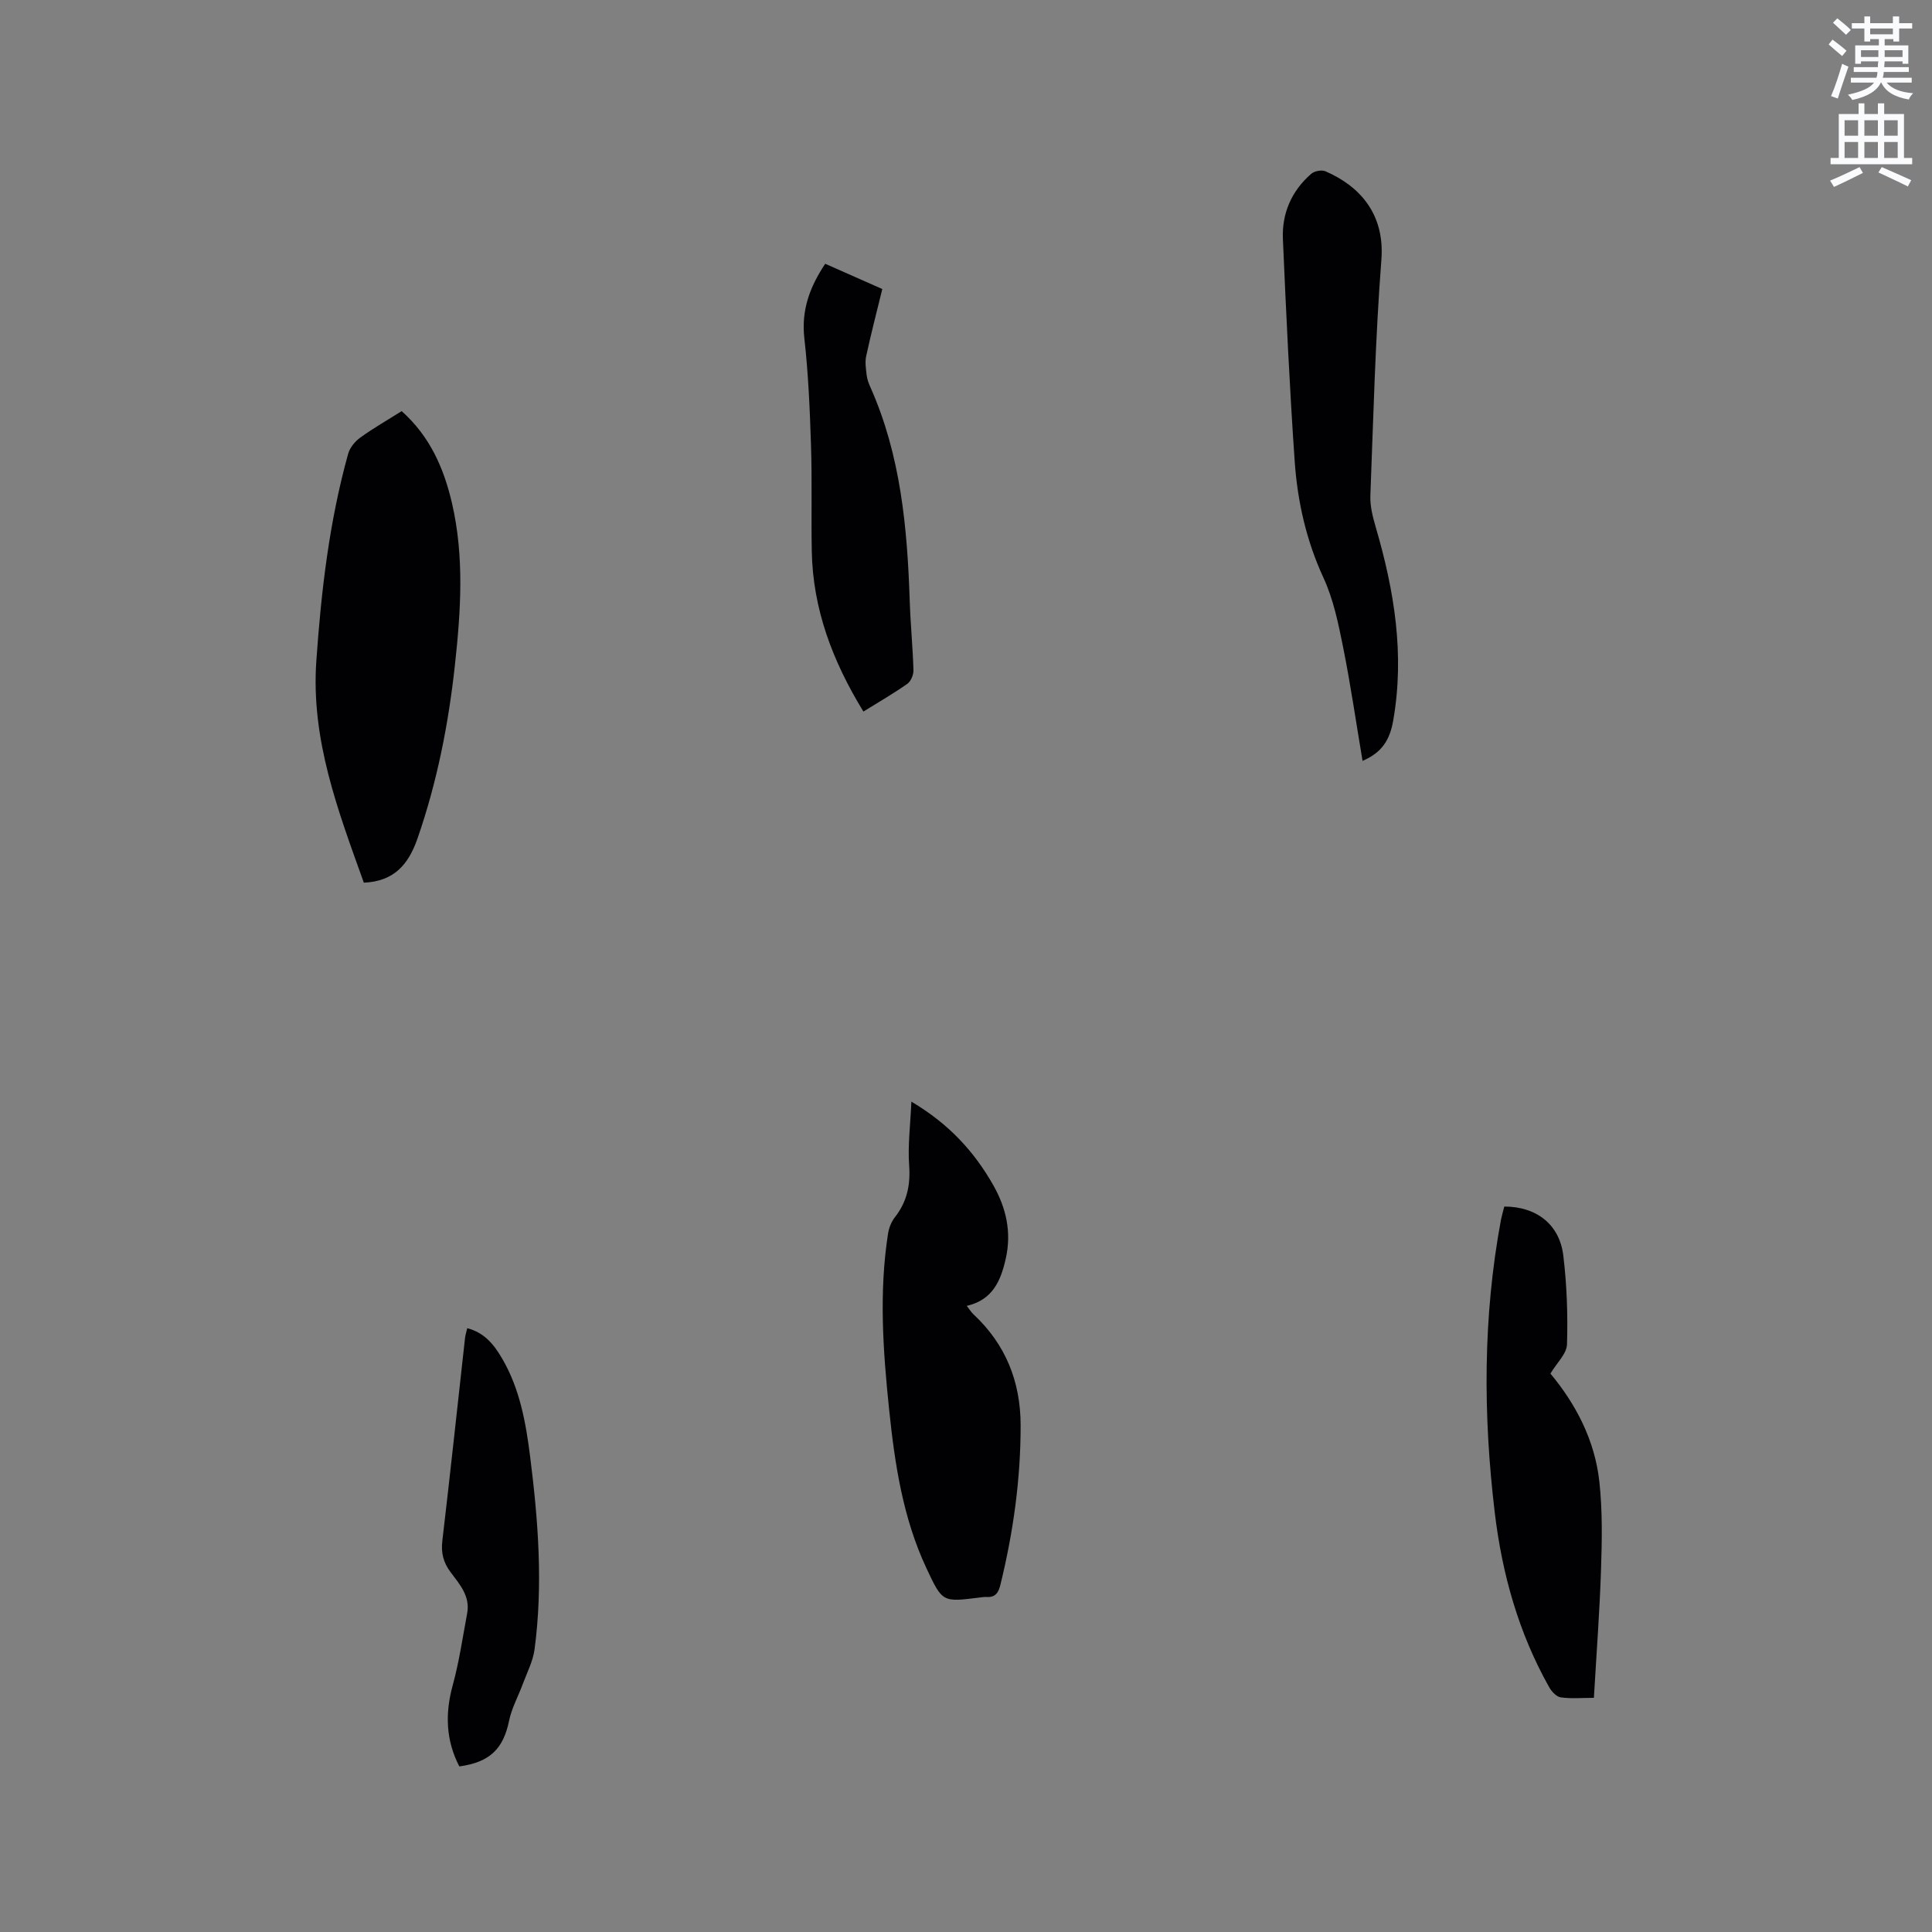 <svg enable-background="new 0 0 400 400" viewBox="0 0 400 400" xmlns="http://www.w3.org/2000/svg"><rect x="0" y="0" width="400" height="400" fill="#808080" stroke="none"/><path d="m378.6 9.2.8-1c.9.7 1.9 1.4 2.9 2.3l-.9 1.1c-1.1-.9-2-1.7-2.8-2.4zm.5 10.7c.9-2.1 1.6-4.3 2.3-6.7.4.2.8.4 1.3.6-.7 2.1-1.5 4.3-2.2 6.6zm.4-15.2.9-.9c1 .8 2 1.6 2.8 2.4l-1 1c-1-.9-1.9-1.8-2.7-2.5zm12.5-1.3h1.2v1.4h2.7v1.1h-2.7v2.7h-1.2v-.5h-1.8v1.3h4.9v3.8h-1.2v-.5h-3.7c0 .4-.1.9-.1 1.2h5.1v1h-5.2c0 .5-.1.9-.2 1.2h6v1h-5.2c1.1 1.3 2.9 2 5.5 2.2-.4.4-.7.8-.9 1.3-2.9-.5-4.8-1.6-5.7-3.5h-.1c-.8 1.7-2.7 2.9-5.9 3.6-.2-.4-.6-.8-.9-1.1 2.8-.6 4.6-1.4 5.4-2.5h-4.8v-1h5.3c.1-.3.2-.7.2-1.2h-4.9v-1h5c0-.4 0-.8.1-1.2h-3.6v.5h-1.2v-3.8h4.9v-1.3h-1.8v.5h-1.2v-2.7h-2.6v-1.1h2.6v-1.4h1.2v1.4h4.7v-1.4zm-6.7 8.4h3.6c0-.4 0-.9 0-1.4h-3.6zm1.9-4.7h4.7v-1.2h-4.7zm6.7 3.3h-3.7v1.4h3.7z" fill="#fafbfc"/><path d="m384.7 21.4h1.3v2.2h2.8v-2.2h1.3v2.2h4.1v9.1h1.7v1.3h-16.9v-1.3h1.7v-9.1h4.1v-2.2zm.3 13.2.7 1.2c-1.8.9-3.8 1.9-6 2.9-.2-.4-.5-.8-.8-1.3 2.4-1 4.4-2 6.1-2.8zm-3.1-6.5h2.8v-3.2h-2.8zm0 4.6h2.8v-3.3h-2.8zm4.1-4.6h2.8v-3.2h-2.8zm0 4.6h2.8v-3.3h-2.8zm3.6 1.9c2.1.9 4.1 1.8 6.1 2.7l-.7 1.3c-2.2-1.1-4.2-2-6.1-2.9zm3.3-9.7h-2.8v3.2h2.8zm-2.8 7.8h2.8v-3.3h-2.8z" fill="#fafbfc"/><g fill="#010104"><path d="m75.33 182.75c-5.33-14.86-10.97-29.58-9.84-45.87 1.01-14.51 2.68-28.88 6.59-42.92.35-1.27 1.41-2.57 2.51-3.36 2.72-1.97 5.66-3.64 8.57-5.48 5.83 5.2 8.73 11.79 10.41 19.02 2.58 11.12 1.84 22.32.62 33.51-1.33 12.24-3.69 24.24-7.74 35.92-1.9 5.47-4.89 8.9-11.12 9.18z"/><path d="m188.69 228.08c7.83 4.65 13 10.35 16.93 17.25 2.71 4.76 3.85 9.8 2.61 15.27-1.03 4.54-2.68 8.52-8.07 9.77.6.77.92 1.3 1.35 1.71 6.67 6.2 9.78 13.93 9.8 22.96.02 11.18-1.52 22.16-4.17 33.01-.41 1.69-1.03 2.7-2.89 2.59-.52-.03-1.06.07-1.58.13-7.53.94-7.56.96-10.85-6.06-4.89-10.42-6.57-21.64-7.74-32.92-1.26-12.13-2.12-24.29-.21-36.45.19-1.18.71-2.44 1.45-3.38 2.49-3.2 3.2-6.66 2.91-10.7-.3-4.11.25-8.28.46-13.18z"/><path d="m282.1 157.53c-1.35-8.02-2.48-15.86-4.04-23.62-.97-4.83-1.99-9.81-4.03-14.24-3.58-7.75-5.4-15.85-5.98-24.19-1.06-15.31-1.77-30.65-2.44-45.98-.23-5.33 1.79-9.98 5.87-13.52.66-.57 2.15-.86 2.93-.52 6.89 2.97 12.34 8.65 11.59 18.32-1.25 16.26-1.66 32.58-2.28 48.87-.08 2.15.5 4.39 1.11 6.48 3.84 13.14 6.03 26.35 3.61 40.1-.7 3.98-2.34 6.59-6.34 8.3z"/><path d="m311.45 249.8c6.66.01 11.45 3.7 12.22 10.18.73 6.07.95 12.25.76 18.36-.06 1.95-2.12 3.84-3.43 6.05 5.22 6.26 9.19 13.75 10.13 22.37.65 5.96.55 12.04.35 18.05-.28 8.76-.95 17.51-1.48 26.71-2.53 0-4.74.21-6.87-.1-.89-.13-1.88-1.2-2.38-2.09-6.33-11.23-9.75-23.43-11.27-36.12-2.43-20.28-2.47-40.56 1.29-60.73.19-.91.46-1.81.68-2.68z"/><path d="m178.76 147.32c-6.4-10.45-10.47-21.23-10.69-33.21-.14-7.31.08-14.63-.16-21.93-.24-7.39-.55-14.81-1.38-22.15-.65-5.78 1.09-10.57 4.32-15.42 3.91 1.73 7.74 3.42 11.82 5.23-1.15 4.71-2.34 9.28-3.34 13.9-.27 1.26-.05 2.65.11 3.97.1.83.41 1.65.75 2.42 6.3 14.12 7.66 29.14 8.16 44.33.16 4.76.63 9.52.77 14.28.03.95-.52 2.31-1.26 2.83-2.84 2-5.86 3.74-9.1 5.75z"/><path d="m95.1 365.72c-2.8-5.4-2.98-10.95-1.36-16.84 1.33-4.86 2.05-9.89 2.98-14.85.67-3.55-1.56-6.03-3.44-8.54-1.49-1.99-1.99-3.97-1.7-6.47 1.65-13.99 3.14-28 4.7-42 .07-.62.27-1.22.46-2.03 3.59.92 5.57 3.45 7.22 6.28 3.67 6.27 4.91 13.27 5.8 20.32 1.68 13.27 2.69 26.58.91 39.92-.33 2.43-1.54 4.74-2.41 7.09-.94 2.56-2.32 5.02-2.86 7.66-1.19 5.79-3.95 8.59-10.3 9.46z"/></g></svg>